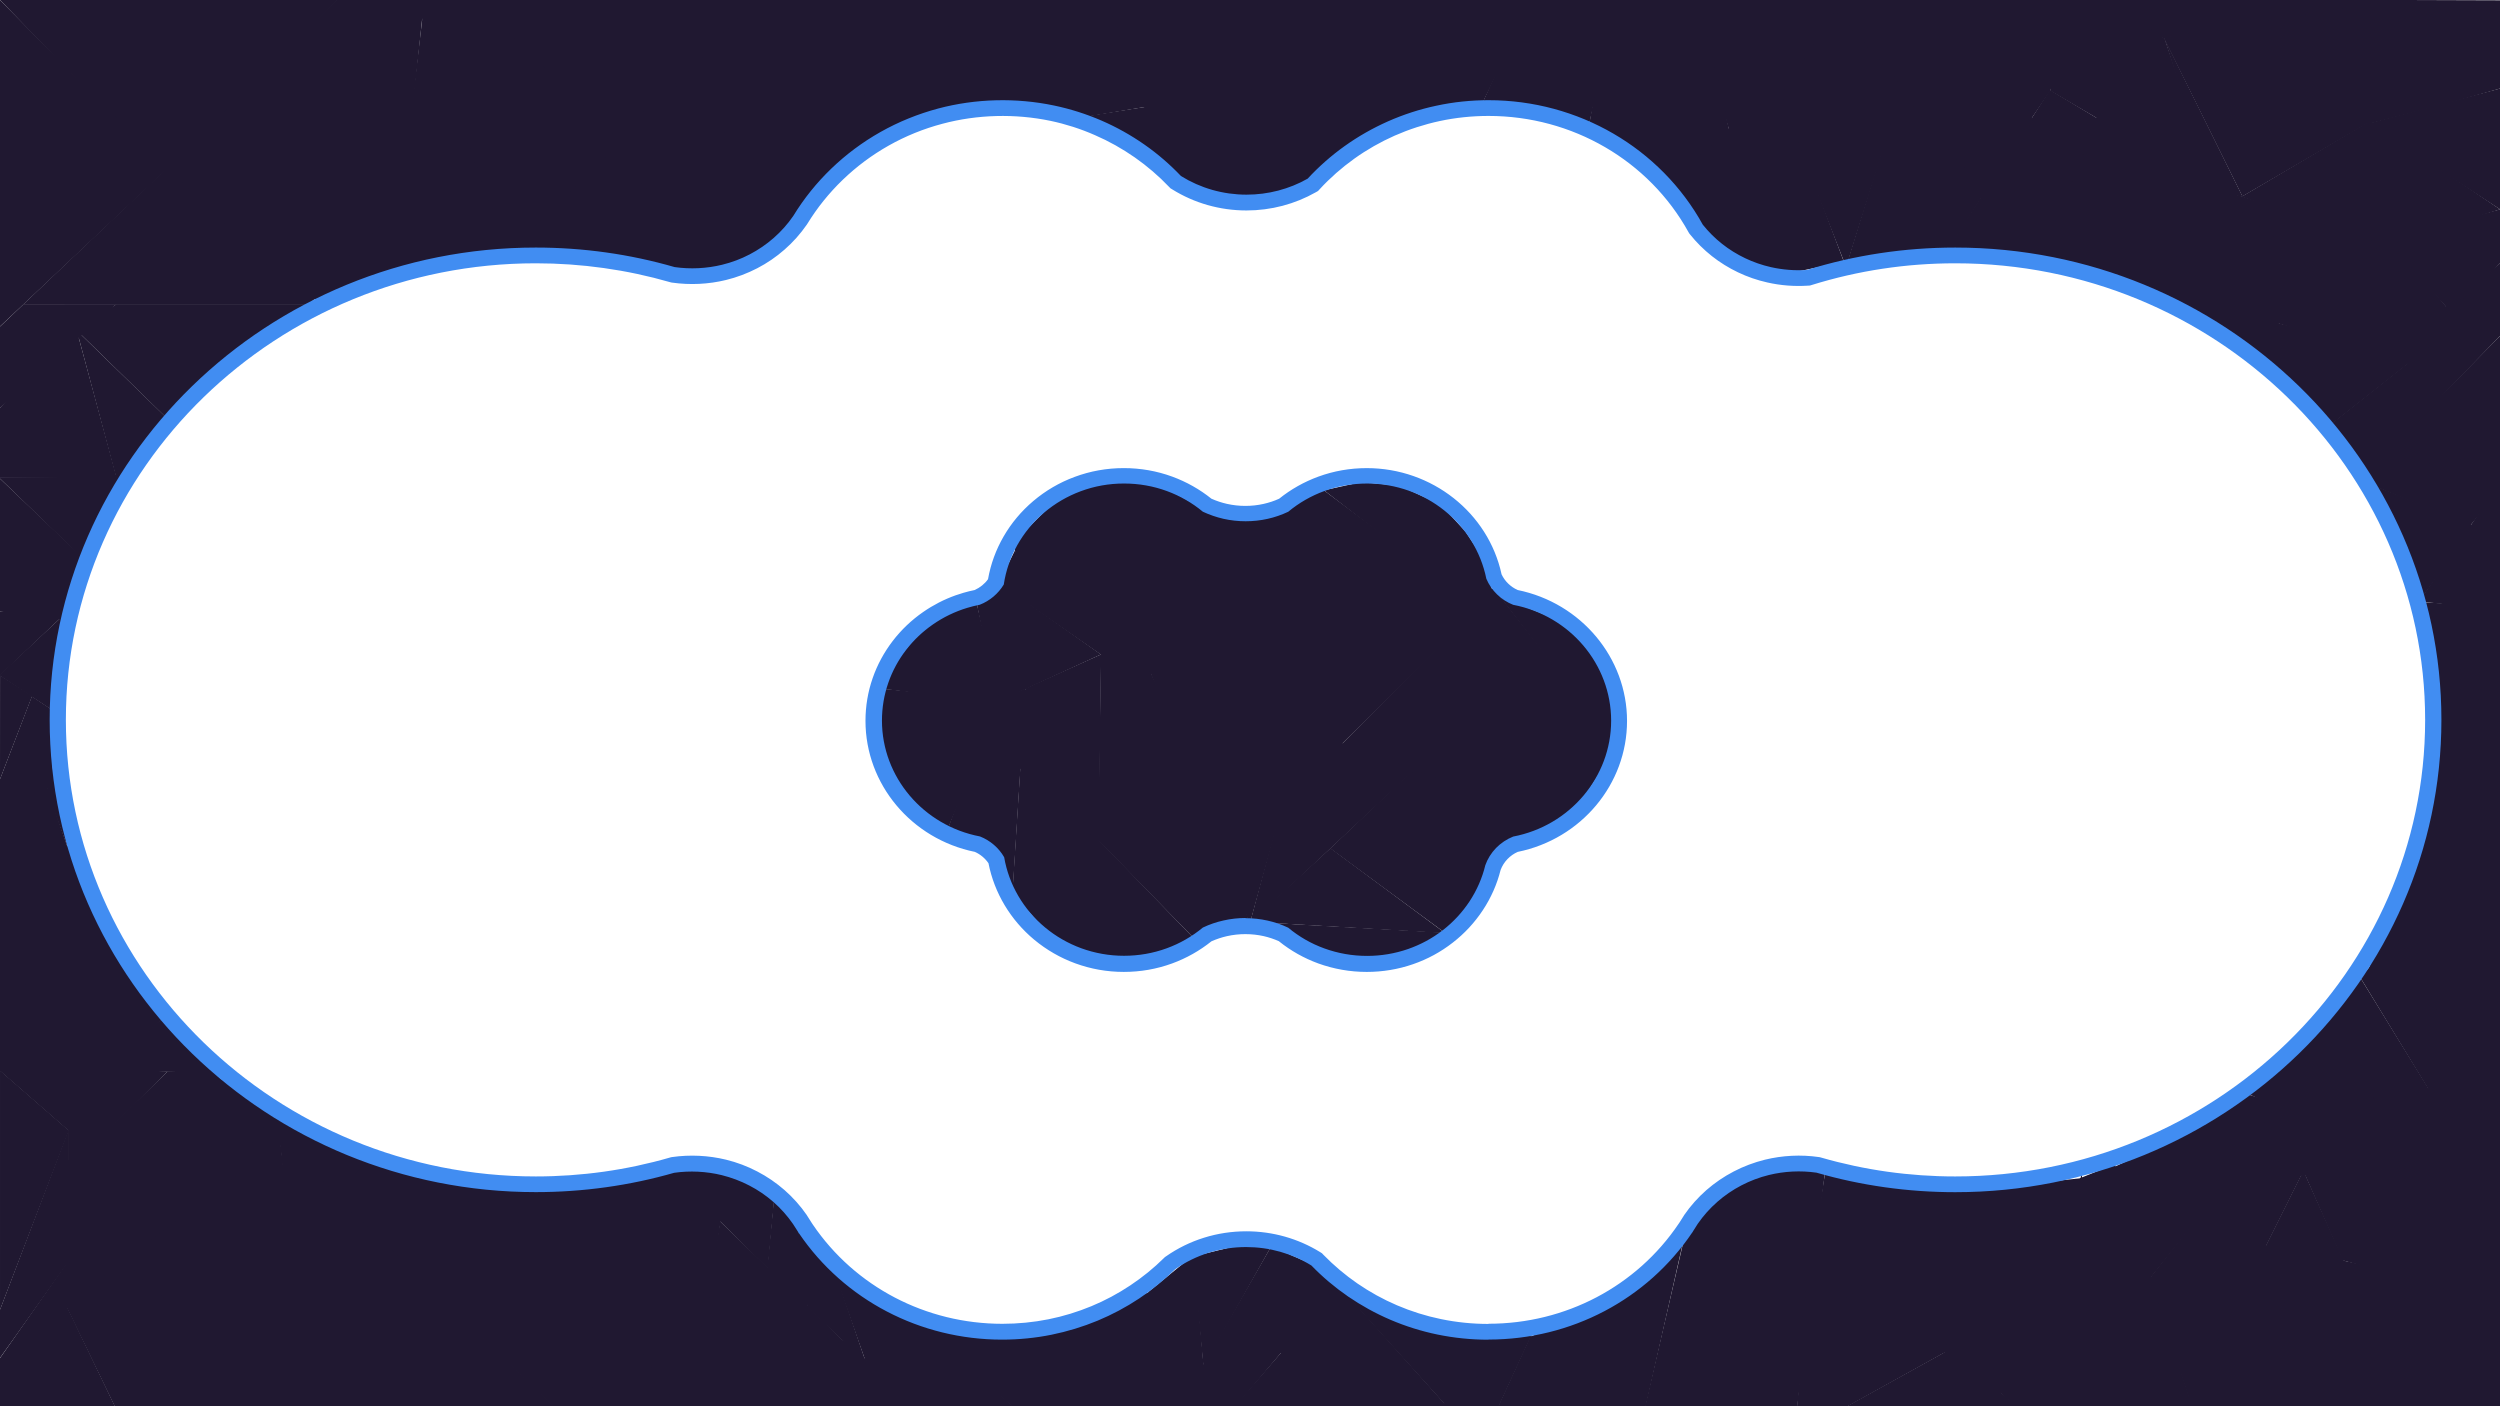 <?xml version="1.0" encoding="UTF-8" standalone="no"?>
<svg
   width="1920"
   height="1080"
   viewBox="0 0 1920 1080"
   version="1.1"
   id="svg166"
   sodipodi:docname="trinity_site_level_layout_level_design_z_index_4.svg"
   inkscape:version="1.1.1 (3bf5ae0d25, 2021-09-20)"
   xmlns:inkscape="http://www.inkscape.org/namespaces/inkscape"
   xmlns:sodipodi="http://sodipodi.sourceforge.net/DTD/sodipodi-0.dtd"
   xmlns="http://www.w3.org/2000/svg"
   xmlns:svg="http://www.w3.org/2000/svg">
  <sodipodi:namedview
     id="namedview168"
     pagecolor="#505050"
     bordercolor="#ffffff"
     borderopacity="1"
     inkscape:pageshadow="0"
     inkscape:pageopacity="0"
     inkscape:pagecheckerboard="1"
     showgrid="false"
     inkscape:zoom="1.4142136"
     inkscape:cx="1040.8612"
     inkscape:cy="497.80317"
     inkscape:window-width="1920"
     inkscape:window-height="1007"
     inkscape:window-x="1920"
     inkscape:window-y="44"
     inkscape:window-maximized="1"
     inkscape:current-layer="Map-z-index_0" />
  <defs
     id="defs5">
    <clipPath
       id="clip-trinity_site_level_layout-level_design_z-index_0-version_ct_f_hd_3822">
      <rect
         width="38.56"
         height="22.33"
         id="rect2"
         x="0"
         y="0" />
    </clipPath>
  </defs>
  <g
     id="trinity_site_level_layout-level_design_z-index_0-version_ct_f_hd_3822"
     clip-path="url(#clip-trinity_site_level_layout-level_design_z-index_0-version_ct_f_hd_3822)"
     transform="scale(49.793,48.365)">
    <g
       id="_0"
       data-name="0"
       transform="translate(0.801,4.586)">
      <g
         id="z-index-0"
         transform="translate(-0.801,-4.586)">
        <g
           id="Map-z-index_0">
          <path
             id="Path_3"
             data-name="Path 3"
             d="m 1349.975,1421.861 2.579,2.752 2.7,-2.828 z"
             fill="#e56770"
             transform="translate(-1349.976,-1421.863)"
             sodipodi:nodetypes="cccc"
             style="fill:#201831;fill-opacity:1" />
          <path
             id="Path_4"
             data-name="Path 4"
             d="m 1349.62,1420.714 0,5.188 2.573,-2.497 z"
             fill="#eb6c73"
             sodipodi:nodetypes="cccc"
             transform="translate(-1349.622,-1420.716)"
             style="fill:#201831;fill-opacity:1" />
          <path
             id="Path_5"
             data-name="Path 5"
             d="m 1431.417,1424.987 2.206,2.162 1.47,-1.592 0.335,-3.319 h -1.312 z"
             fill="#d96777"
             transform="translate(-1428.882,-1422.285)"
             style="fill:#201831;fill-opacity:1" />
          <path
             id="Path_6"
             data-name="Path 6"
             d="m 1368.65,1509.6 -4.382,0 2.221,-2.172 z"
             fill="#e06773"
             transform="translate(-1363.916,-1504.76)"
             sodipodi:nodetypes="cccc"
             style="fill:#201831;fill-opacity:1" />
          <path
             id="Path_7"
             data-name="Path 7"
             d="m 1350.522,1578.587 -0.36,0.352 0,1.296 1.792,-1.65 z"
             fill="#e76871"
             transform="translate(-1350.163,-1573.753)"
             sodipodi:nodetypes="ccccc"
             style="fill:#201831;fill-opacity:1" />
          <path
             id="Path_8"
             data-name="Path 8"
             d="m 1389.452,1578.585 2.942,0 -1.291,1.018 -0.828,0.836 -1.434,-1.439 z"
             fill="#df6773"
             transform="translate(-1387.658,-1573.753)"
             sodipodi:nodetypes="cccccc"
             style="fill:#201831;fill-opacity:1" />
          <path
             id="Path_9"
             data-name="Path 9"
             d="m 1508.5,1422.435 -0.353,3.092 -1.479,1.558 1.96,-0.564 1.244,-0.176 z"
             fill="#d16579"
             transform="translate(-1501.97,-1422.285)"
             style="fill:#201831;fill-opacity:1" />
          <path
             id="Path_10"
             data-name="Path 10"
             d="m 1569.421,1426.217 1.845,-1.742 -2.31,-2.442 h -1.031 z"
             fill="#cb657b"
             transform="translate(-1561.582,-1422.206)"
             style="fill:#201831;fill-opacity:1" />
          <path
             id="Path_11"
             data-name="Path 11"
             d="m 1611.439,1492.243 -1.784,1.784 1.35,0.074 1.823,0.3 z"
             fill="#c7647d"
             transform="translate(-1601.844,-1490.011)"
             style="fill:#201831;fill-opacity:1" />
          <path
             id="Path_12"
             data-name="Path 12"
             d="m 1350.783,1592.224 -1.185,1.239 -0.01,1.107 h 1.813 z"
             fill="#e36872"
             transform="translate(-1349.6,-1586.981)"
             sodipodi:nodetypes="ccccc"
             style="fill:#201831;fill-opacity:1" />
          <path
             id="Path_13"
             data-name="Path 13"
             d="m 1390.3,1593.77 -0.773,1.008 -0.627,-2.41 z"
             fill="#de6671"
             transform="translate(-1387.716,-1587.121)"
             style="fill:#201831;fill-opacity:1" />
          <path
             id="Path_14"
             data-name="Path 14"
             d="m 1351.239,1666.737 -1.897,0.03 1.258,1.252 z"
             fill="#dd6673"
             transform="translate(-1349.353,-1659.178)"
             sodipodi:nodetypes="cccc"
             style="fill:#201831;fill-opacity:1" />
          <path
             id="Path_15"
             data-name="Path 15"
             d="m 1599.477,1422.222 2.347,2.346 2.325,-2.44 z"
             fill="#c9647a"
             transform="translate(-1592.227,-1422.285)"
             style="fill:#201831;fill-opacity:1" />
          <path
             id="Path_16"
             data-name="Path 16"
             d="m 1670.835,1467.406 1.038,-0.527 0.284,-0.312 0.162,-0.312 -1.99,-1.92 -1.006,0.957 z"
             fill="#c0627e"
             transform="translate(-1659.891,-1463.04)"
             style="fill:#201831;fill-opacity:1"
             sodipodi:nodetypes="ccccccc" />
          <path
             id="Path_17"
             data-name="Path 17"
             d="m 1695.843,1423.264 1.307,-1.5 h 1.671 v 2.422 l -0.29,0.312 -0.714,0.58 z"
             fill="#bf637f"
             transform="translate(-1685.446,-1421.862)"
             style="fill:#201831;fill-opacity:1" />
          <path
             id="Path_18"
             data-name="Path 18"
             d="m 1794.543,1423.989 1.532,-0.5 -0.573,-1.935 h -1.047 z"
             fill="#b86383"
             transform="translate(-1781.189,-1421.725)"
             style="fill:#201831;fill-opacity:1" />
          <path
             id="Path_19"
             data-name="Path 19"
             d="m 1828.761,1423.444 h 1.36 l -1.843,-1.544 z"
             fill="#b05f82"
             transform="translate(-1813.913,-1421.766)"
             style="fill:#201831;fill-opacity:1" />
          <path
             id="Path_20"
             data-name="Path 20"
             d="m 1828.1,1421.638 2.3,1.968 0.223,0.05 1.243,-0.214 -0.7,-1.8 z"
             fill="#ad6187"
             transform="translate(-1814.095,-1421.763)"
             style="fill:#201831;fill-opacity:1" />
          <path
             id="Path_21"
             data-name="Path 21"
             d="m 1907.07,1473.866 1.049,-0.171 0.259,0.979 z"
             fill="#a8618b"
             transform="translate(-1890.344,-1472.016)"
             style="fill:#201831;fill-opacity:1" />
          <path
             id="Path_22"
             data-name="Path 22"
             d="m 1349.965,1670.866 1.28,1.257 -0.174,1.013 -1.097,-0.149 z"
             fill="#d7606d"
             transform="translate(-1349.976,-1663.277)"
             sodipodi:nodetypes="ccccc"
             style="fill:#201831;fill-opacity:1" />
          <path
             id="Path_23"
             data-name="Path 23"
             d="m 1349.973,1741.336 1.043,0 -1.04,1.014 z"
             fill="#dc6774"
             transform="translate(-1349.976,-1731.626)"
             sodipodi:nodetypes="cccc"
             style="fill:#201831;fill-opacity:1" />
          <path
             id="Path_24"
             data-name="Path 24"
             d="m 1349.923,1744.813 1.055,-1.012 -0.135,1.634 z"
             fill="#de6a79"
             transform="translate(-1349.938,-1734.091)"
             sodipodi:nodetypes="cccc"
             style="fill:#201831;fill-opacity:1" />
          <path
             id="Path_25"
             data-name="Path 25"
             d="m 1350.4,1786.146 0.023,1.255 -0.886,0.034 0.559,-1.497 z"
             fill="#d26171"
             transform="translate(-1349.605,-1774.881)"
             sodipodi:nodetypes="ccccc"
             style="fill:#201831;fill-opacity:1" />
          <path
             id="Path_26"
             data-name="Path 26"
             d="m 1350.35,1775.532 -0.497,1.325 7e-4,-1.651 z"
             fill="#d96675"
             transform="translate(-1349.853,-1764.482)"
             sodipodi:nodetypes="cccc"
             style="fill:#201831;fill-opacity:1" />
          <path
             id="Path_27"
             data-name="Path 27"
             d="m 1349.828,1834.686 h 0.837 l 0.322,0.962 h -1.16 z"
             fill="#d46577"
             transform="translate(-1349.938,-1822.174)"
             style="fill:#201831;fill-opacity:1" />
          <path
             id="Path_28"
             data-name="Path 28"
             d="m 1373.347,1821.21 -0.073,0.434 v 0.017 l 0.327,0.914 z"
             fill="#d36678"
             transform="translate(-1372.552,-1809.101)"
             sodipodi:nodetypes="ccccc"
             style="fill:#201831;fill-opacity:1" />
          <path
             id="Path_29"
             data-name="Path 29"
             d="M 1349.875,1866.933 H 1351 l -1.065,0.902 z"
             fill="#d36679"
             transform="translate(-1349.938,-1853.485)"
             sodipodi:nodetypes="cccc"
             style="fill:#201831;fill-opacity:1" />
          <path
             id="Path_30"
             data-name="Path 30"
             d="m 1349.8,1859.672 1.248,-1.042 v 2.975 l -1.186,-1.12 z"
             fill="#cf667b"
             transform="translate(-1349.976,-1845.219)"
             style="fill:#201831;fill-opacity:1" />
          <path
             id="Path_31"
             data-name="Path 31"
             d="m 1384.842,1867.324 v 1.955 l 1.059,1.113 0.38,-0.388 -0.725,-1.146 z"
             fill="#cb667c"
             transform="translate(-1383.779,-1853.827)"
             sodipodi:nodetypes="cccccc"
             style="fill:#201831;fill-opacity:1" />
          <path
             id="Path_32"
             data-name="Path 32"
             d="m 1382.385,1928.384 -0.025,1.634 h 0.838 l 0.281,-0.5 z"
             fill="#c9647c"
             transform="translate(-1381.322,-1912.962)"
             style="fill:#201831;fill-opacity:1" />
          <path
             id="Path_33"
             data-name="Path 33"
             d="m 1349.9,1924.148 1.141,1.053 0.023,1.741 -1.164,-1.044 z"
             fill="#c9647b"
             transform="translate(-1349.976,-1908.96)"
             style="fill:#201831;fill-opacity:1" />
          <path
             id="Path_34"
             data-name="Path 34"
             d="m 1384.842,1984.833 v 1.556 l 1.519,-1.559 z"
             fill="#c1637e"
             transform="translate(-1383.779,-1967.814)"
             style="fill:#201831;fill-opacity:1" />
          <path
             id="Path_35"
             data-name="Path 35"
             d="m 1404.956,1956.533 -0.349,0.527 1.581,-0.039 -0.849,-0.845 z"
             fill="#c2647f"
             transform="translate(-1402.82,-1940.022)"
             style="fill:#201831;fill-opacity:1" />
          <path
             id="Path_36"
             data-name="Path 36"
             d="m 1350.456,1980.911 -1.063,-0.953 -0,3.802 z"
             fill="#c7647c"
             transform="translate(-1349.393,-1962.96)"
             sodipodi:nodetypes="cccc"
             style="fill:#201831;fill-opacity:1" />
          <path
             id="Path_37"
             data-name="Path 37"
             d="m 1349.392,2014.976 1.065,-2.881 v 2.107 l -1.066,1.541 z"
             fill="#c5647e"
             transform="translate(-1349.393,-1994.177)"
             sodipodi:nodetypes="ccccc"
             style="fill:#201831;fill-opacity:1" />
          <path
             id="Path_38"
             data-name="Path 38"
             d="m 1384.876,1983.729 1.521,-1.521 0.68,-0.029 1.065,1.142 z"
             fill="#be6481"
             transform="translate(-1383.812,-1965.196)"
             style="fill:#201831;fill-opacity:1" />
          <path
             id="Path_39"
             data-name="Path 39"
             d="m 1456.773,1984.532 1.979,2.1 0.5,-0.65 -1.131,-0.607 z"
             fill="#b36285"
             transform="translate(-1453.565,-1967.523)"
             style="fill:#201831;fill-opacity:1" />
          <path
             id="Path_40"
             data-name="Path 40"
             d="m 1385.594,2021.967 -3.429,0.344 v 2.359 z"
             fill="#bb617f"
             transform="translate(-1381.141,-2003.889)"
             style="fill:#201831;fill-opacity:1" />
          <path
             id="Path_41"
             data-name="Path 41"
             d="m 1350.265,2079.419 -1.067,1.568 v 1.247 h 2 l -0.956,-2.044 z"
             fill="#c06481"
             transform="translate(-1349.199,-2059.42)"
             style="fill:#201831;fill-opacity:1" />
          <path
             id="Path_42"
             data-name="Path 42"
             d="m 1380.745,2029.226 1.021,-0.772 2.789,2.857 h -2.827 z"
             fill="#b35d7e"
             transform="translate(-1379.735,-2008.506)"
             style="fill:#201831;fill-opacity:1" />
          <path
             id="Path_43"
             data-name="Path 43"
             d="m 1339.6,2023.954 2.422,-1.874 0.492,4.652 z"
             fill="#b46285"
             transform="translate(-1337.694,-2003.927)"
             sodipodi:nodetypes="cccc"
             style="fill:#201831;fill-opacity:1" />
          <path
             id="Path_44"
             data-name="Path 44"
             d="m 1492.5,2022.125 -0.419,-4.736 4.719,4.719 z"
             fill="#a7618b"
             transform="translate(-1487.764,-1999.287)"
             style="fill:#201831;fill-opacity:1" />
          <path
             id="Path_45"
             data-name="Path 45"
             d="m 1521.762,2026.8 0.542,-0.559 3.9,1.654 -0.562,2.766 z"
             fill="#a6608a"
             transform="translate(-1516.615,-2007.832)"
             style="fill:#201831;fill-opacity:1" />
          <path
             id="Path_46"
             data-name="Path 46"
             d="m 1480.1,2025.149 2.166,0.4 1.184,-0.039 1.1,-0.232 -0.739,1.475 z"
             fill="#a15e8a"
             transform="translate(-1474.243,-2006.652)"
             style="fill:#201831;fill-opacity:1" />
          <path
             id="Path_47"
             data-name="Path 47"
             d="m 1649.783,2088.92 v -0.1 l -0.461,2.479 h 1.725 z"
             fill="#985e8e"
             transform="translate(-1640.322,-2068.478)"
             style="fill:#201831;fill-opacity:1" />
          <path
             id="Path_48"
             data-name="Path 48"
             d="m 1658.955,2052.579 -0.5,0.88 -0.08,0.588 1.3,2.171 0.254,-2.092 0.171,-1.312 z"
             fill="#985d8d"
             transform="translate(-1648.983,-2033.446)"
             style="fill:#201831;fill-opacity:1" />
          <path
             id="Path_49"
             data-name="Path 49"
             d="m 1683.98,2037.839 0.771,0.771 -0.144,1.283 -0.926,-1.522 z"
             fill="#975d8e"
             transform="translate(-1673.653,-2019.216)"
             style="fill:#201831;fill-opacity:1" />
          <path
             id="Path_50"
             data-name="Path 50"
             d="m 1694.611,2034.546 0.716,-0.15 0.03,0.875 z"
             fill="#995d8d"
             transform="translate(-1684.255,-2015.896)"
             style="fill:#201831;fill-opacity:1" />
          <path
             id="Path_51"
             data-name="Path 51"
             d="m 1706.225,2106.724 2.174,0.648 -0.159,1.454 h -2.269 z"
             fill="#8b598f"
             transform="translate(-1695.273,-2086.046)"
             style="fill:#201831;fill-opacity:1" />
          <path
             id="Path_52"
             data-name="Path 52"
             d="m 1714.694,2063.729 1.988,1.982 -2.189,-0.675 z"
             fill="#915c8f"
             transform="translate(-1703.587,-2044.334)"
             style="fill:#201831;fill-opacity:1" />
          <path
             id="Path_53"
             data-name="Path 53"
             d="m 1606.789,2030.5 -0.419,-0.074 -0.417,0.074 -0.287,0.566 1.148,0.194 0.749,0.762 0.1,-1.115 -0.421,-0.269 z"
             fill="#975d8e"
             transform="translate(-1595.72,-2011.877)"
             style="fill:#201831;fill-opacity:1" />
          <path
             id="Path_54"
             data-name="Path 54"
             d="m 1742.618,2050.236 0.108,-1.144 0.992,1.256 -0.502,0.495 z"
             fill="#915c91"
             transform="translate(-1730.785,-2030.091)"
             style="fill:#201831;fill-opacity:1"
             sodipodi:nodetypes="ccccc" />
          <path
             id="Path_55"
             data-name="Path 55"
             d="m 1762.937,2090.334 -0.446,0.554 0.922,0.891 z"
             fill="#8d5c93"
             transform="translate(-1750.057,-2070.145)"
             style="fill:#201831;fill-opacity:1" />
          <path
             id="Path_56"
             data-name="Path 56"
             d="m 1771.523,2075.343 1.187,0.838 -0.68,0.644 z"
             fill="#8a5c94"
             transform="translate(-1758.676,-2055.198)"
             style="fill:#201831;fill-opacity:1" />
          <path
             id="Path_57"
             data-name="Path 57"
             d="m 1781.924,2131.245 -0.09,1.511 1.61,0.016 -1.147,-1.153 z"
             fill="#865a93"
             transform="translate(-1768.861,-2109.948)"
             style="fill:#201831;fill-opacity:1" />
          <path
             id="Path_58"
             data-name="Path 58"
             d="m 1794.8,2108.428 0.706,-0.752 2.136,1.932 h -1.6 z"
             fill="#845d98"
             transform="translate(-1781.473,-2086.787)"
             style="fill:#201831;fill-opacity:1" />
          <path
             id="Path_59"
             data-name="Path 59"
             d="m 1806.07,2106.513 1.3,0.221 1.129,-0.061 0.154,1.738 h -0.419 z"
             fill="#7d5a98"
             transform="translate(-1792.033,-2085.563)"
             style="fill:#201831;fill-opacity:1" />
          <path
             id="Path_60"
             data-name="Path 60"
             d="m 1896.312,2101.741 1.312,-0.623 -0.637,2.311 -0.482,0.029 z"
             fill="#7a5a9a"
             transform="translate(-1879.893,-2080.608)"
             style="fill:#201831;fill-opacity:1" />
          <path
             id="Path_61"
             data-name="Path 61"
             d="m 1919.946,2082.006 0.7,-0.588 0.24,2.912 h -1.615 z"
             fill="#77599c"
             transform="translate(-1902.228,-2061.496)"
             style="fill:#201831;fill-opacity:1" />
          <path
             id="Path_62"
             data-name="Path 62"
             d="m 1961.373,2073.507 0.678,-0.169 h 0.537 l -1.05,1.921 z"
             fill="#76599c"
             transform="translate(-1942.976,-2053.555)"
             style="fill:#201831;fill-opacity:1" />
          <path
             id="Path_63"
             data-name="Path 63"
             d="m 1964.178,2073.618 1.069,-1.916 0.75,0.337 0.275,0.292 -1.99,2.422 z"
             fill="#72589d"
             transform="translate(-1945.641,-2051.91)"
             style="fill:#201831;fill-opacity:1" />
          <path
             id="Path_64"
             data-name="Path 64"
             d="m 1971.458,2133.041 2.648,0.865 -0.328,0.49 h -3.464 z"
             fill="#6757a1"
             transform="translate(-1951.685,-2111.578)"
             style="fill:#201831;fill-opacity:1" />
          <path
             id="Path_65"
             data-name="Path 65"
             d="m 2006.537,2093.3 1.671,1.92 -2.561,-0.833 z"
             fill="#6b57a0"
             transform="translate(-1985.907,-2072.91)"
             style="fill:#201831;fill-opacity:1" />
          <path
             id="Path_66"
             data-name="Path 66"
             d="m 2039.471,2100.385 1.292,-1.089 h -0.969 l -0.806,-0.176 -1.047,-0.482 z"
             fill="#6257a4"
             transform="translate(-2017.173,-2078.07)"
             style="fill:#201831;fill-opacity:1" />
          <path
             id="Path_67"
             data-name="Path 67"
             d="m 2113.234,2108.906 1.3,-0.5 0.515,2.1 h -2.528 z"
             fill="#5a54a5"
             transform="translate(-2089.632,-2087.683)"
             style="fill:#201831;fill-opacity:1" />
          <path
             id="Path_68"
             data-name="Path 68"
             d="m 2086.125,2125.56 h 0.8 l 0.809,-1.809 -1.422,1.29 z"
             fill="#6057a5"
             transform="translate(-2064.029,-2102.735)"
             style="fill:#201831;fill-opacity:1" />
          <path
             id="Path_69"
             data-name="Path 69"
             d="m 2174.913,2076.846 1.086,-0.962 -0.669,3.033 z"
             fill="#5955a7"
             transform="translate(-2150.047,-2056.127)"
             style="fill:#201831;fill-opacity:1" />
          <path
             id="Path_70"
             data-name="Path 70"
             d="m 2192.557,2045.543 0.312,-0.507 0.453,-0.425 c 0,0 0.458,3.1 0.094,4.092 -0.364,0.992 -1.548,-0.112 -1.548,-0.112 z"
             fill="#5354a8"
             transform="translate(-2166.601,-2025.785)"
             style="fill:#201831;fill-opacity:1" />
          <path
             id="Path_71"
             data-name="Path 71"
             d="m 2240.6,2037.063 0.71,-0.219 h 0.714 l -0.494,4.309 -0.831,-0.095 z"
             fill="#5354a9"
             transform="translate(-2213.874,-2018.251)"
             style="fill:#201831;fill-opacity:1" />
          <path
             id="Path_72"
             data-name="Path 72"
             d="m 2274.915,2037.373 2.538,-2.565 -2.1,-0.29 v 0.052 z"
             fill="#4d55ad"
             transform="translate(-2247.212,-2015.888)"
             style="fill:#201831;fill-opacity:1" />
          <path
             id="Path_73"
             data-name="Path 73"
             d="m 2272.062,2096.7 2.373,-1.354 -1.232,-1.143 -1,0.93 z"
             fill="#4954ae"
             transform="translate(-2244.387,-2073.9)"
             style="fill:#201831;fill-opacity:1" />
          <path
             id="Path_74"
             data-name="Path 74"
             d="m 2273.709,2129.221 0.319,1.352 0.01,0.024 h -2.747 z"
             fill="#4252af"
             transform="translate(-2243.634,-2107.795)"
             style="fill:#201831;fill-opacity:1" />
          <path
             id="Path_75"
             data-name="Path 75"
             d="m 2310.2,2047.886 1.52,-1.435 0.654,3.394 z"
             fill="#4554b1"
             transform="translate(-2281.478,-2027.558)"
             style="fill:#201831;fill-opacity:1" />
          <path
             id="Path_76"
             data-name="Path 76"
             d="m 2352.325,2133.7 h 1.225 l -1.7,-1.521 z"
             fill="#3e52b1"
             transform="translate(-2321.917,-2110.897)"
             style="fill:#201831;fill-opacity:1" />
          <path
             id="Path_77"
             data-name="Path 77"
             d="m 2357.34,2040.4 1.957,-0.213 -0.7,4.031 -0.667,-0.646 z"
             fill="#4052b0"
             transform="translate(-2327.109,-2021.488)"
             style="fill:#201831;fill-opacity:1" />
          <path
             id="Path_78"
             data-name="Path 78"
             d="m 2395.353,2035.657 0.18,0.473 h 0.906 l -0.378,-4.427 z"
             fill="#3b51b1"
             transform="translate(-2363.954,-2013.083)"
             style="fill:#201831;fill-opacity:1" />
          <path
             id="Path_79"
             data-name="Path 79"
             d="m 2421.623,2115.045 2.383,1.716 h -2.284 z"
             fill="#334fb3"
             transform="translate(-2389.38,-2093.954)"
             style="fill:#201831;fill-opacity:1" />
          <path
             id="Path_80"
             data-name="Path 80"
             d="m 2415.893,2030.254 0.174,2.49 1.526,1.028 -1.159,-3.74 z"
             fill="#3751b5"
             transform="translate(-2383.814,-2011.545)"
             style="fill:#201831;fill-opacity:1" />
          <path
             id="Path_81"
             data-name="Path 81"
             d="m 2435.542,1997.406 0.545,1.792 2.137,-2.759 -0.592,-0.187 -0.871,0.563 z"
             fill="#3b52b3"
             transform="translate(-2402.946,-1978.869)"
             style="fill:#201831;fill-opacity:1" />
          <path
             id="Path_82"
             data-name="Path 82"
             d="m 2452.543,2023.829 0.612,1.932 1.767,-3.646 -0.736,-0.441 z"
             fill="#3550b3"
             transform="translate(-2419.387,-2003.533)"
             style="fill:#201831;fill-opacity:1" />
          <path
             id="Path_83"
             data-name="Path 83"
             d="m 2471.255,2073.969 1.2,-2.452 1.06,3.062 h -1.372 z"
             fill="#3050b7"
             transform="translate(-2437.515,-2051.758)"
             style="fill:#201831;fill-opacity:1" />
          <path
             id="Path_84"
             data-name="Path 84"
             d="m 2513.68,2037.867 0.6,-1.238 1.844,4.241 -1.4,-0.016 z"
             fill="#2c4fb8"
             transform="translate(-2478.753,-2018.042)"
             style="fill:#201831;fill-opacity:1" />
          <path
             id="Path_85"
             data-name="Path 85"
             d="m 2553.964,2084.484 2.352,0.535 h 0.191 v 2.269 h -1.325 z"
             fill="#214dbb"
             transform="translate(-2517.835,-2064.47)"
             style="fill:#201831;fill-opacity:1" />
          <path
             id="Path_86"
             data-name="Path 86"
             d="m 2534.057,2037.564 3.153,0.119 v 2 l -2.556,-0.72 z"
             fill="#2a50ba"
             transform="translate(-2498.522,-2018.949)"
             style="fill:#201831;fill-opacity:1" />
          <path
             id="Path_87"
             data-name="Path 87"
             d="m 2509.1,1990 0.5,-0.734 3.357,-0.241 -1.638,1.569 c 0,0 -1.421,-0.109 -1.437,-0.109 -0.016,0 -0.782,-0.485 -0.782,-0.485 z"
             fill="#3252ba"
             transform="translate(-2474.401,-1971.825)"
             style="fill:#201831;fill-opacity:1" />
          <path
             id="Path_88"
             data-name="Path 88"
             d="m 2577.612,1993.22 1.76,0.242 v -1.922 z"
             fill="#2a50bb"
             transform="translate(-2540.777,-1974.541)"
             style="fill:#201831;fill-opacity:1" />
          <path
             id="Path_89"
             data-name="Path 89"
             d="m 2501.453,1936.24 0.547,0.257 2.257,-0.308 -1.082,-1.812 -0.468,0.612 z"
             fill="#3453b9"
             transform="translate(-2466.781,-1918.872)"
             style="fill:#201831;fill-opacity:1" />
          <path
             id="Path_90"
             data-name="Path 90"
             d="m 2562.844,1934.377 1.076,1.818 h 1.139 v -1.009 z"
             fill="#2f50b8"
             transform="translate(-2526.45,-1918.873)"
             style="fill:#201831;fill-opacity:1" />
          <path
             id="Path_91"
             data-name="Path 91"
             d="m 2580.086,1887.273 -1.745,-0.86 0.753,-1.586 0.992,1.024 z"
             fill="#3250b5"
             transform="translate(-2541.414,-1870.695)"
             style="fill:#201831;fill-opacity:1" />
          <path
             id="Path_92"
             data-name="Path 92"
             d="m 2563.586,1888.331 0.758,-1.637 -1.314,1.388 z"
             fill="#3651b5"
             transform="translate(-2526.632,-1872.565)"
             sodipodi:nodetypes="cccc"
             style="fill:#201831;fill-opacity:1" />
          <path
             id="Path_93"
             data-name="Path 93"
             d="m 2561.662,1843.423 1.177,-1.215 -0.164,-1.5 z"
             fill="#3751b4"
             transform="translate(-2525.14,-1828.012)"
             style="fill:#201831;fill-opacity:1" />
          <path
             id="Path_94"
             data-name="Path 94"
             d="m 2597.826,1835.976 0.146,1.516 1.109,1.423 v -2.515 z"
             fill="#3551b6"
             transform="translate(-2560.315,-1823.306)"
             style="fill:#201831;fill-opacity:1" />
          <path
             id="Path_95"
             data-name="Path 95"
             d="m 2601.057,1798.45 -0.969,-0.416 0.086,-1.325 z"
             fill="#3a53b5"
             transform="translate(-2562.583,-1785.334)"
             style="fill:#201831;fill-opacity:1" />
          <path
             id="Path_96"
             data-name="Path 96"
             d="m 2602.532,1764.762 1.048,-1.263 v 3.469 z"
             fill="#3c53b4"
             transform="translate(-2564.955,-1753.39)"
             style="fill:#201831;fill-opacity:1" />
          <path
             id="Path_97"
             data-name="Path 97"
             d="m 2593.919,1737.991 0.946,-1.033 4e-4,-0.701 -1.249,-0.087 z"
             fill="#3e51b0"
             transform="translate(-2556.305,-1726.612)"
             sodipodi:nodetypes="ccccc"
             style="fill:#201831;fill-opacity:1" />
          <path
             id="Path_98"
             data-name="Path 98"
             d="m 2593.617,1670.893 1.248,0.146 0,-2.041 z"
             fill="#4152b0"
             transform="translate(-2556.305,-1661.344)"
             sodipodi:nodetypes="cccc"
             style="fill:#201831;fill-opacity:1" />
          <path
             id="Path_99"
             data-name="Path 99"
             d="m 2571.019,1674.703 -1.559,-0.65 0.725,1.853 z"
             fill="#4552ae"
             transform="translate(-2532.869,-1666.356)"
             sodipodi:nodetypes="cccc"
             style="fill:#201831;fill-opacity:1" />
          <path
             id="Path_100"
             data-name="Path 100"
             d="m 2569.459,1648.536 1.506,0.648 0.466,-0.594 2e-4,-0.906 z"
             fill="#4552ae"
             transform="translate(-2532.869,-1640.831)"
             sodipodi:nodetypes="ccccc"
             style="fill:#201831;fill-opacity:1" />
          <path
             id="Path_101"
             data-name="Path 101"
             d="m 2567.569,1592.796 -0,-1.557 -2.084,2.179 0.123,0.207 z"
             fill="#4754b0"
             transform="translate(-2529.008,-1585.906)"
             sodipodi:nodetypes="ccccc"
             style="fill:#201831;fill-opacity:1" />
          <path
             id="Path_102"
             data-name="Path 102"
             d="m 2597.411,1557.828 1.049,-1.116 v -1.152 l -1.141,0.935 z"
             fill="#4a54ae"
             transform="translate(-2559.899,-1551.379)"
             sodipodi:nodetypes="ccccc"
             style="fill:#201831;fill-opacity:1" />
          <path
             id="Path_103"
             data-name="Path 103"
             d="m 2549.472,1599.877 -1.549,1.263 0.526,0.8 1.092,-1.125 z"
             fill="#4c54ac"
             transform="translate(-2511.975,-1594.404)"
             style="fill:#201831;fill-opacity:1" />
          <path
             id="Path_104"
             data-name="Path 104"
             d="m 2460.041,1573.919 1.3,-1.058 -4,-1.058 1.191,0.8 z"
             fill="#5054ab"
             transform="translate(-2424.092,-1567.172)"
             style="fill:#201831;fill-opacity:1" />
          <path
             id="Path_105"
             data-name="Path 105"
             d="m 2519.661,1546.657 1.707,-1.407 0.969,1.217 -0.279,0.312 V 1547 l -0.246,0.347 z"
             fill="#5254a9"
             transform="translate(-2484.555,-1541.532)"
             style="fill:#201831;fill-opacity:1"
             sodipodi:nodetypes="ccccccc" />
          <path
             id="Path_106"
             data-name="Path 106"
             d="m 2576.675,1529.591 0.976,1.119 0.779,-0.754 -6e-4,-0.857 z"
             fill="#4f53a9"
             transform="translate(-2539.869,-1525.775)"
             sodipodi:nodetypes="ccccc"
             style="fill:#201831;fill-opacity:1" />
          <path
             id="Path_107"
             data-name="Path 107"
             d="m 2457.264,1518.114 0.975,-1.72 1.862,1.54 -0.884,0.664 z"
             fill="#5954a5"
             transform="translate(-2424.092,-1513.443)"
             style="fill:#201831;fill-opacity:1" />
          <path
             id="Path_108"
             data-name="Path 108"
             d="m 2487.135,1517.33 1.784,1.511 0.914,-0.664 z"
             fill="#5754a6"
             transform="translate(-2452.999,-1514.35)"
             style="fill:#201831;fill-opacity:1" />
          <path
             id="Path_109"
             data-name="Path 109"
             d="m 2505.706,1480.656 -1.77,0.579 -2.22,-0.778 1.975,-1.2 z"
             fill="#5453a7"
             transform="translate(-2467.145,-1477.332)"
             sodipodi:nodetypes="ccccc"
             style="fill:#201831;fill-opacity:1" />
          <path
             id="Path_110"
             data-name="Path 110"
             d="m 2567.328,1457.542 2.033,1.364 7e-4,-1.919 z"
             fill="#5254a9"
             transform="translate(-2530.801,-1455.582)"
             sodipodi:nodetypes="cccc"
             style="fill:#201831;fill-opacity:1" />
          <path
             id="Path_111"
             data-name="Path 111"
             d="m 2541.678,1419.147 -1.737,-1.737 2.854,0.01 -0,1.4 z"
             fill="#5554a8"
             transform="translate(-2504.232,-1417.415)"
             sodipodi:nodetypes="ccccc"
             style="fill:#201831;fill-opacity:1" />
          <path
             id="Path_112"
             data-name="Path 112"
             d="m 2463.869,1421.963 -2.531,0.494 3.156,1.377 0.942,-0.251 z"
             fill="#5b55a5"
             transform="translate(-2427.972,-1421.863)"
             style="fill:#201831;fill-opacity:1"
             sodipodi:nodetypes="ccccc" />
          <path
             id="Path_113"
             data-name="Path 113"
             d="m 2412.472,1421.785 1.35,0.683 4.087,-0.683 z"
             fill="#5b55a5"
             transform="translate(-2380.457,-1421.863)"
             style="fill:#201831;fill-opacity:1" />
          <path
             id="Path_114"
             data-name="Path 114"
             d="m 2458.33,1433.19 1.969,-1.184 -3.22,-1.412 z"
             fill="#6158a6"
             transform="translate(-2423.744,-1430.071)"
             style="fill:#201831;fill-opacity:1" />
          <path
             id="Path_115"
             data-name="Path 115"
             d="m 2461.9,1437.7 0.733,2.408 0.476,0.112 z"
             fill="#6256a3"
             transform="translate(-2428.516,-1437.091)"
             style="fill:#201831;fill-opacity:1" />
          <path
             id="Path_116"
             data-name="Path 116"
             d="m 2401.945,1421.219 c 0.439,-0.208 1.669,0.784 1.669,0.784 l 0.768,2.359 -2.524,-1.525 c 0,0 -0.352,-1.41 0.087,-1.618 z"
             fill="#695aa4"
             transform="translate(-2370.227,-1421.391)"
             style="fill:#201831;fill-opacity:1" />
          <path
             id="Path_117"
             data-name="Path 117"
             d="m 2399.491,1478.361 -1.016,2.234 1.923,0.567 0.9,-1.656 z"
             fill="#6158a6"
             transform="translate(-2367.132,-1476.548)"
             style="fill:#201831;fill-opacity:1" />
          <path
             id="Path_118"
             data-name="Path 118"
             d="m 2351.769,1465.26 -1.6,2.561 1.466,0.094 0.871,-2.2 z"
             fill="#6c58a0"
             transform="translate(-2320.152,-1463.833)"
             style="fill:#201831;fill-opacity:1" />
          <path
             id="Path_119"
             data-name="Path 119"
             d="m 2358.417,1421.8 1.734,-0.109 -0.278,1.607 -0.322,0.489 z"
             fill="#70589d"
             transform="translate(-2328.245,-1421.863)"
             style="fill:#201831;fill-opacity:1" />
          <path
             id="Path_120"
             data-name="Path 120"
             d="m 2293.524,1423.184 -0.778,1.239 -2.358,-3.046 v -0.274 h 2.069 z"
             fill="#73589b"
             transform="translate(-2262.159,-1421.258)"
             style="fill:#201831;fill-opacity:1"
             sodipodi:nodetypes="cccccc" />
          <path
             id="Path_121"
             data-name="Path 121"
             d="m 2299.908,1462.439 1.294,1.637 -0.613,0.992 -1.511,0.139 z"
             fill="#73589c"
             transform="translate(-2270.594,-1461.012)"
             style="fill:#201831;fill-opacity:1" />
          <path
             id="Path_122"
             data-name="Path 122"
             d="m 2264.368,1414.937 1.125,1.313 -0.875,2.861 -1.057,-2.766 z"
             fill="#7a5a9b"
             transform="translate(-2236.143,-1414.87)"
             style="fill:#201831;fill-opacity:1" />
          <path
             id="Path_123"
             data-name="Path 123"
             d="m 2206.288,1461.492 -1.8,1.434 0.825,1.076 0.892,0.463 1.076,-0.234 -1,-2.739 z"
             fill="#7b5c9c"
             transform="translate(-2178.841,-1460.075)"
             style="fill:#201831;fill-opacity:1" />
          <path
             id="Path_124"
             data-name="Path 124"
             d="m 2220.745,1423.2 0.782,-0.519 1.047,-1.672 -2.437,0.063 z"
             fill="#825b98"
             transform="translate(-2194.074,-1421.13)"
             style="fill:#201831;fill-opacity:1" />
          <path
             id="Path_125"
             data-name="Path 125"
             d="m 2168.2,1418.431 h -1.3 l -0.366,2.172 1.173,0.916 0.988,-0.833 z"
             fill="#865b95"
             transform="translate(-2142.024,-1418.618)"
             style="fill:#201831;fill-opacity:1" />
          <path
             id="Path_126"
             data-name="Path 126"
             d="m 2113.223,1421.77 h -1.328 l -0.778,1.768 1.663,0.3 z"
             fill="#8f5d93"
             transform="translate(-2088.27,-1421.863)"
             style="fill:#201831;fill-opacity:1" />
          <path
             id="Path_127"
             data-name="Path 127"
             d="m 2053.785,1421.693 -1.86,-1.761 2.734,-0.094 z"
             fill="#955d90"
             transform="translate(-2030.956,-1419.979)"
             style="fill:#201831;fill-opacity:1" />
          <path
             id="Path_128"
             data-name="Path 128"
             d="m 2013.75,1433.636 -1.985,2.41 0.482,-0.177 0.45,-0.425 0.716,-0.42 1.3,-0.349 -0.574,-0.622 z"
             fill="#985d8d"
             transform="translate(-1991.894,-1433.005)"
             style="fill:#201831;fill-opacity:1" />
          <path
             id="Path_129"
             data-name="Path 129"
             d="M 1993.088,1423.258 1991.5,1421 h 2.016 l 0.751,0.856 z"
             fill="#9d5e8c"
             transform="translate(-1972.422,-1421.145)"
             style="fill:#201831;fill-opacity:1" />
          <path
             id="Path_130"
             data-name="Path 130"
             d="m 1959.676,1394.762 -1.2,2.6 0.9,0.339 0.733,-0.231 0.807,-0.862 z"
             fill="#a05e8a"
             transform="translate(-1940.202,-1394.451)"
             style="fill:#201831;fill-opacity:1" />
          <path
             id="Path_131"
             data-name="Path 131"
             d="m 1919.838,1417.888 1,2.944 0.274,0.21 0.594,-2.97 z"
             fill="#aa618a"
             transform="translate(-1902.823,-1418.076)"
             sodipodi:nodetypes="ccccc"
             style="fill:#201831;fill-opacity:1" />
          <path
             id="Path_132"
             data-name="Path 132"
             d="m 1959.734,1420.926 -0.406,0.063 -0.567,3.059 1.458,-2.084 z"
             fill="#a35f8a"
             transform="translate(-1940.484,-1421.145)"
             style="fill:#201831;fill-opacity:1" />
          <path
             id="Path_133"
             data-name="Path 133"
             d="m 1870.417,1664.607 0.588,-0.608 0.6,-0.334 0.6,-0.064 0.476,0.113 0.871,1.823 -2.943,0.069 z"
             fill="#4a56a3"
             sodipodi:nodetypes="cccccccc"
             transform="translate(-1854.786,-1655.989)"
             style="fill:#201831;fill-opacity:1" />
          <path
             id="Path_134"
             data-name="Path 134"
             d="m 1852.389,1708.47 -0.313,0.654 -0.283,0.187 0.302,1.585 1.617,-0.764 -1.115,-0.809 z"
             fill="#495aaa"
             sodipodi:nodetypes="ccccccc"
             transform="translate(-1836.73,-1699.74)"
             style="fill:#201831;fill-opacity:1" />
          <path
             id="Path_135"
             data-name="Path 135"
             d="m 1805.113,1736.563 -0.454,0.156 -0.383,0.262 -0.478,0.6 -0.12,0.351 1.792,0.227 z"
             fill="#3456af"
             transform="translate(-1790.05,-1726.992)"
             style="fill:#201831;fill-opacity:1"
             sodipodi:nodetypes="ccccccc" />
          <path
             id="Path_136"
             data-name="Path 136"
             d="m 1798.88,1782.006 -0.124,0.659 0.165,0.609 0.33,0.518 0.641,0.447 0.822,-2.043 z"
             fill="#405cb1"
             transform="translate(-1785.276,-1771.07)"
             sodipodi:nodetypes="ccccccc"
             style="fill:#201831;fill-opacity:1" />
          <path
             id="Path_137"
             data-name="Path 137"
             d="m 1836.689,1783.983 0.378,0.224 0.393,0.271 0.225,0.552 0.2,-3.269 -0.466,0.208 z"
             fill="#515aa6"
             transform="translate(-1822.068,-1770.831)"
             sodipodi:nodetypes="ccccccc"
             style="fill:#201831;fill-opacity:1" />
          <path
             id="Path_138"
             data-name="Path 138"
             d="m 1869.966,1819.427 2.693,2.865 -0.669,0.338 -0.591,0.018 -0.848,-0.274 -0.716,-0.815 z"
             fill="#705c99"
             transform="translate(-1854.221,-1807.368)"
             sodipodi:nodetypes="ccccccc"
             style="fill:#201831;fill-opacity:1" />
          <path
             id="Path_139"
             data-name="Path 139"
             d="m 1875.554,1765.114 0.035,-3 -1.167,0.54 -0.302,1.063 z"
             fill="#5c5ca2"
             transform="translate(-1858.605,-1751.724)"
             sodipodi:nodetypes="ccccc"
             style="fill:#201831;fill-opacity:1" />
          <path
             id="Path_140"
             data-name="Path 140"
             d="m 1876.259,1733.066 2.683,-0.249 0.127,1.711 -1.708,-0.676 z"
             fill="#6d5e9e"
             sodipodi:nodetypes="ccccc"
             transform="translate(-1860.379,-1723.456)"
             style="fill:#201831;fill-opacity:1" />
          <path
             id="Path_141"
             data-name="Path 141"
             d="m 1914.243,1734.433 -0.047,2.948 1.503,1.584 0.832,-0.281 c -0.433,-1.351 -0.942,-2.676 -1.524,-3.969 -0.572,-1.063 -0.764,-0.282 -0.764,-0.282 z"
             fill="#755991"
             transform="translate(-1897.261,-1724.041)"
             sodipodi:nodetypes="cccccc"
             style="fill:#201831;fill-opacity:1" />
          <path
             id="Path_142"
             data-name="Path 142"
             d="m 1940.936,1773.5 2.366,0.887 -0.835,3.1 z"
             fill="#8d669a"
             transform="translate(-1923.191,-1762.815)"
             style="fill:#201831;fill-opacity:1" />
          <path
             id="Path_143"
             data-name="Path 143"
             d="m 1972.4,1731.263 v -1.748 l 4.549,-0.01 -2.424,2.471 z"
             fill="#a0648c"
             transform="translate(-1953.837,-1720.154)"
             sodipodi:nodetypes="ccccc"
             style="fill:#201831;fill-opacity:1" />
          <path
             id="Path_144"
             data-name="Path 144"
             d="m 1946.215,1675.67 -0.676,-1.801 0.527,0.297 0.674,0.254 0.754,-0.159 0.573,-0.312 2.082,1.6"
             fill="#81669f"
             transform="translate(-1927.663,-1666.175)"
             sodipodi:nodetypes="ccccccc"
             style="fill:#201831;fill-opacity:1" />
          <path
             id="Path_145"
             data-name="Path 145"
             d="m 2030.121,1669.024 0.572,-0.129 0.595,0.057 0.635,0.3 0.38,0.426 0.235,0.366 0.18,0.563 -0.574,0.023 z"
             fill="#a16289"
             transform="translate(-2009.701,-1661.239)"
             style="fill:#201831;fill-opacity:1" />
          <path
             id="Path_146"
             data-name="Path 146"
             d="m 2041.24,1729.515 -2.37,2.457 3.458,1.315 0.792,-1.298 z"
             fill="#c36880"
             transform="translate(-2018.182,-1720.15)"
             sodipodi:nodetypes="ccccc"
             style="fill:#201831;fill-opacity:1" />
          <path
             id="Path_147"
             data-name="Path 147"
             d="m 2111.885,1723.769 1.8,2.4 -0.082,-0.835 -0.206,-0.609 -0.442,-0.515 z"
             fill="#ce677a"
             transform="translate(-2088.755,-1714.296)"
             style="fill:#201831;fill-opacity:1" />
          <path
             id="Path_148"
             data-name="Path 148"
             d="m 2032.851,1821.319 -1.277,1.247 1.858,1.407 0.8,-1.343 0.459,-0.183 0.5,-0.249 z"
             fill="#c6677d"
             transform="translate(-2011.058,-1809.094)"
             style="fill:#201831;fill-opacity:1" />
          <path
             id="Path_149"
             data-name="Path 149"
             d="m 1994.995,1905.741 1.533,0.7 1.319,-0.367 0.147,-0.16 z"
             fill="#be6883"
             transform="translate(-1975.627,-1891.099)"
             style="fill:#201831;fill-opacity:1" />
          <path
             id="Path_150"
             data-name="Path 150"
             d="m 1993.448,1864.939 -1.237,1.169 3.008,0.181 z"
             fill="#ba6c8b"
             transform="translate(-1972.927,-1851.471)"
             style="fill:#201831;fill-opacity:1" />
          <path
             id="Path_151"
             data-name="Path 151"
             d="m 1992.739,1802.929 1.734,0.659 -2.542,2.45 z"
             fill="#a96488"
             transform="translate(-1972.657,-1791.363)"
             style="fill:#201831;fill-opacity:1" />
          <path
             id="Path_152"
             data-name="Path 152"
             d="m 1758.254,2115.22 -0.3,2.221 h 2.384 l 0.152,-1.421 z"
             fill="#8c598f"
             transform="translate(-1747.363,-2094.626)"
             style="fill:#201831;fill-opacity:1" />
          <g
             id="Subtraction_5"
             data-name="Subtraction 5"
             transform="translate(0.766,1.591)"
             fill="none">
            <path
               d="m 22.194,19.679 a 3.774,3.774 0 0 1 -0.783,-0.082 3.729,3.729 0 0 1 -1.38,-0.605 3.776,3.776 0 0 1 -0.563,-0.49 1.873,1.873 0 0 0 -2.1,0.059 3.756,3.756 0 0 1 -1.2,0.818 3.731,3.731 0 0 1 -0.71,0.223 3.755,3.755 0 0 1 -3.893,-1.609 v 0 L 11.546,17.958 C 11.521,17.92 11.497,17.88 11.473,17.841 a 1.877,1.877 0 0 0 -1.831,-0.811 7.5,7.5 0 1 1 0,-14.379 1.9,1.9 0 0 0 0.274,0.02 1.886,1.886 0 0 0 0.459,-0.057 1.864,1.864 0 0 0 0.8,-0.425 1.891,1.891 0 0 0 0.3,-0.35 A 3.772,3.772 0 0 1 12.813,0.506 3.731,3.731 0 0 1 14.7,0 a 3.773,3.773 0 0 1 0.793,0.084 3.731,3.731 0 0 1 1.389,0.616 3.78,3.78 0 0 1 0.566,0.5 1.866,1.866 0 0 0 1.011,0.3 1.881,1.881 0 0 0 0.491,-0.065 1.859,1.859 0 0 0 0.452,-0.189 3.76,3.76 0 0 1 1.238,-0.91 3.73,3.73 0 0 1 0.746,-0.249 3.755,3.755 0 0 1 4.114,1.89 1.881,1.881 0 0 0 0.3,0.305 1.86,1.86 0 0 0 0.753,0.369 1.892,1.892 0 0 0 0.428,0.049 c 0.042,0 0.084,0 0.126,0 a 7.5,7.5 0 1 1 0.148,14.333 1.9,1.9 0 0 0 -0.274,-0.02 1.877,1.877 0 0 0 -1.558,0.832 c -0.023,0.039 -0.047,0.078 -0.072,0.117 v 0 0 l -0.009,0.017 v 0 a 3.74,3.74 0 0 1 -3.148,1.7 z m -3.749,-6.69 a 1.511,1.511 0 0 1 0.339,0.038 1.483,1.483 0 0 1 0.319,0.113 1.875,1.875 0 0 0 3.04,-0.991 0.756,0.756 0 0 1 0.43,-0.455 1.875,1.875 0 0 0 0,-3.679 0.758,0.758 0 0 1 -0.414,-0.414 1.874,1.874 0 0 0 -3.059,-1.063 1.486,1.486 0 0 1 -0.319,0.113 1.5,1.5 0 0 1 -1,-0.114 1.875,1.875 0 0 0 -3.071,1.156 0.763,0.763 0 0 1 -0.37,0.321 1.863,1.863 0 0 0 -0.2,0.05 v 0 a 1.876,1.876 0 0 0 0.2,3.629 0.753,0.753 0 0 1 0.373,0.33 1.874,1.874 0 0 0 3.065,1.117 1.5,1.5 0 0 1 0.659,-0.152 z"
               stroke="none"
               id="path157" />
            <path
               d="m 22.194,19.429 c 1.186,0 2.282,-0.594 2.932,-1.589 l 0.012,-0.018 c 0.023,-0.036 0.046,-0.073 0.067,-0.109 l 0.007,-0.012 c 0.097,-0.145 0.212,-0.277 0.341,-0.394 0.128,-0.115 0.27,-0.215 0.422,-0.296 0.152,-0.082 0.314,-0.144 0.481,-0.187 0.27,-0.068 0.555,-0.083 0.831,-0.042 l 0.018,0.003 0.017,0.005 c 0.669,0.199 1.365,0.3 2.069,0.3 3.996,0 7.248,-3.252 7.248,-7.25 0,-3.997 -3.251,-7.25 -7.248,-7.25 -0.756,0 -1.5,0.116 -2.212,0.344 l -0.029,0.009 -0.031,0.002 c -0.211,0.014 -0.423,-0.003 -0.627,-0.051 -0.156,-0.036 -0.308,-0.09 -0.452,-0.161 C 25.898,2.663 25.762,2.577 25.638,2.476 25.513,2.374 25.399,2.258 25.3,2.13 l -0.013,-0.017 -0.01,-0.018 C 24.666,0.957 23.484,0.25 22.194,0.25 c -0.254,0 -0.508,0.027 -0.753,0.081 -0.239,0.053 -0.473,0.131 -0.696,0.232 -0.219,0.1 -0.429,0.223 -0.623,0.366 C 19.928,1.072 19.749,1.234 19.589,1.413 l -0.026,0.029 -0.034,0.02 c -0.161,0.094 -0.333,0.166 -0.513,0.215 -0.181,0.049 -0.368,0.074 -0.556,0.074 -0.409,0 -0.805,-0.116 -1.146,-0.335 l -0.027,-0.017 -0.022,-0.023 c -0.16,-0.173 -0.338,-0.33 -0.528,-0.467 -0.192,-0.138 -0.399,-0.258 -0.615,-0.354 C 15.902,0.455 15.671,0.379 15.436,0.328 14.89,0.211 14.309,0.226 13.771,0.374 13.48,0.453 13.2,0.57 12.939,0.722 12.423,1.022 11.99,1.452 11.685,1.965 l -0.007,0.011 c -0.098,0.146 -0.213,0.279 -0.343,0.396 -0.128,0.116 -0.27,0.216 -0.422,0.297 -0.152,0.081 -0.314,0.144 -0.481,0.186 -0.269,0.068 -0.555,0.082 -0.83,0.042 l -0.018,-0.003 -0.017,-0.005 C 8.899,2.691 8.202,2.59 7.498,2.59 c -3.996,0 -7.248,3.252 -7.248,7.25 0,3.997 3.251,7.25 7.248,7.25 0.704,0 1.401,-0.101 2.069,-0.3 l 0.017,-0.005 0.018,-0.003 c 0.274,-0.04 0.561,-0.026 0.831,0.042 0.167,0.042 0.329,0.105 0.481,0.187 0.152,0.081 0.293,0.181 0.421,0.296 0.129,0.117 0.244,0.249 0.341,0.394 l 0.007,0.012 c 0.022,0.037 0.045,0.074 0.068,0.11 l 0.021,0.033 c 0.651,0.986 1.743,1.574 2.922,1.574 0.24,0 0.479,-0.024 0.712,-0.072 0.227,-0.047 0.449,-0.117 0.662,-0.208 0.209,-0.089 0.41,-0.2 0.598,-0.329 0.187,-0.128 0.362,-0.274 0.52,-0.435 l 0.015,-0.015 0.017,-0.012 c 0.179,-0.129 0.377,-0.229 0.586,-0.296 0.211,-0.068 0.43,-0.102 0.653,-0.102 0.406,0 0.8,0.115 1.141,0.332 l 0.026,0.017 0.021,0.023 c 0.16,0.169 0.337,0.323 0.526,0.457 0.191,0.135 0.396,0.252 0.61,0.346 0.218,0.096 0.446,0.17 0.678,0.219 0.239,0.051 0.485,0.077 0.731,0.077 m -3.227,-6.076 c -0.076,-0.035 -0.157,-0.063 -0.238,-0.082 -0.183,-0.042 -0.38,-0.043 -0.566,1.8e-4 -0.082,0.019 -0.163,0.047 -0.24,0.082 -0.182,0.15 -0.385,0.268 -0.605,0.351 -0.239,0.09 -0.49,0.135 -0.747,0.135 -0.258,0 -0.509,-0.046 -0.748,-0.136 -0.231,-0.087 -0.443,-0.213 -0.632,-0.374 -0.367,-0.314 -0.617,-0.744 -0.707,-1.216 -0.052,-0.078 -0.125,-0.141 -0.21,-0.18 -0.979,-0.205 -1.687,-1.075 -1.687,-2.08 0,-0.233 0.037,-0.462 0.111,-0.68 0.071,-0.211 0.176,-0.41 0.309,-0.589 0.132,-0.177 0.291,-0.333 0.471,-0.461 0.154,-0.11 0.322,-0.199 0.499,-0.264 v 0 l 0.121,-0.04 c 0.057,-0.017 0.115,-0.032 0.173,-0.044 0.082,-0.038 0.154,-0.097 0.206,-0.172 0.082,-0.48 0.328,-0.918 0.697,-1.24 0.189,-0.165 0.404,-0.295 0.638,-0.384 0.242,-0.093 0.497,-0.14 0.759,-0.14 0.257,0 0.508,0.045 0.747,0.135 0.22,0.083 0.423,0.201 0.605,0.351 0.077,0.035 0.157,0.063 0.24,0.082 0.185,0.043 0.382,0.043 0.565,1.598e-4 0.082,-0.019 0.162,-0.046 0.239,-0.082 0.182,-0.15 0.385,-0.268 0.605,-0.351 0.239,-0.09 0.49,-0.135 0.747,-0.135 1.004,0 1.874,0.708 2.079,1.687 0.05,0.109 0.139,0.199 0.249,0.249 0.978,0.206 1.686,1.076 1.686,2.079 0,1.004 -0.707,1.874 -1.686,2.079 -0.059,0.027 -0.112,0.065 -0.157,0.113 -0.047,0.05 -0.084,0.11 -0.107,0.174 -0.055,0.226 -0.147,0.441 -0.273,0.637 -0.126,0.197 -0.282,0.371 -0.465,0.517 -0.184,0.148 -0.39,0.263 -0.612,0.342 -0.229,0.082 -0.47,0.123 -0.715,0.123 -0.257,0 -0.509,-0.046 -0.748,-0.135 -0.22,-0.083 -0.424,-0.201 -0.605,-0.351 m 3.227,6.326 c -0.264,0 -0.528,-0.028 -0.783,-0.082 -0.249,-0.053 -0.494,-0.132 -0.727,-0.235 -0.229,-0.101 -0.449,-0.226 -0.654,-0.371 -0.203,-0.144 -0.392,-0.308 -0.563,-0.49 -0.301,-0.192 -0.649,-0.293 -1.007,-0.293 -0.197,0 -0.39,0.03 -0.576,0.09 -0.185,0.06 -0.359,0.148 -0.517,0.261 -0.17,0.172 -0.357,0.329 -0.557,0.466 -0.202,0.138 -0.417,0.256 -0.641,0.352 -0.228,0.097 -0.467,0.172 -0.71,0.223 -0.249,0.052 -0.506,0.078 -0.763,0.078 -1.263,0 -2.434,-0.63 -3.131,-1.686 l -6.11e-4,-2.1e-5 c -8.2e-4,-5e-5 -0.002,-10e-5 -0.002,-1.61e-4 l -4.91e-4,-2.8e-5 c -0.006,-0.012 -0.013,-0.023 -0.019,-0.035 -0.025,-0.038 -0.049,-0.078 -0.073,-0.117 -0.086,-0.128 -0.187,-0.245 -0.301,-0.348 -0.113,-0.102 -0.238,-0.19 -0.372,-0.261 -0.134,-0.072 -0.277,-0.127 -0.425,-0.165 -0.239,-0.06 -0.492,-0.073 -0.734,-0.037 C 8.947,17.235 8.226,17.339 7.498,17.339 3.364,17.339 3.4838868e-6,13.975 3.4838868e-6,9.84 3.4838868e-6,5.704 3.364,2.34 7.498,2.34 c 0.729,0 1.449,0.104 2.141,0.31 0.243,0.036 0.495,0.023 0.733,-0.037 0.148,-0.037 0.29,-0.092 0.424,-0.164 0.134,-0.072 0.259,-0.16 0.372,-0.262 0.114,-0.103 0.216,-0.221 0.302,-0.35 0.326,-0.55 0.791,-1.01 1.343,-1.331 C 13.093,0.343 13.393,0.218 13.705,0.132 c 0.577,-0.158 1.199,-0.174 1.784,-0.048 0.252,0.054 0.499,0.135 0.735,0.24 0.231,0.103 0.453,0.231 0.659,0.379 0.205,0.147 0.395,0.316 0.566,0.501 0.301,0.193 0.651,0.296 1.011,0.296 0.167,0 0.332,-0.022 0.491,-0.065 0.158,-0.043 0.311,-0.106 0.452,-0.189 0.172,-0.191 0.363,-0.365 0.57,-0.517 0.208,-0.153 0.433,-0.285 0.667,-0.392 0.239,-0.109 0.49,-0.193 0.746,-0.249 C 21.65,0.029 21.921,9.991455e-7 22.194,9.991455e-7 c 1.383,0 2.649,0.757 3.304,1.977 0.088,0.113 0.188,0.216 0.298,0.305 0.109,0.089 0.229,0.165 0.355,0.227 0.126,0.062 0.26,0.11 0.398,0.142 0.18,0.042 0.368,0.057 0.554,0.045 0.737,-0.236 1.507,-0.356 2.289,-0.356 4.134,0 7.498,3.364 7.498,7.5 0,4.135 -3.363,7.5 -7.498,7.5 -0.729,0 -1.449,-0.104 -2.141,-0.31 -0.244,-0.036 -0.495,-0.023 -0.733,0.037 -0.148,0.037 -0.29,0.093 -0.425,0.165 -0.134,0.072 -0.259,0.16 -0.372,0.262 -0.114,0.103 -0.215,0.22 -0.301,0.348 -0.023,0.039 -0.047,0.078 -0.072,0.117 l -0.001,0.002 c -0.003,0.005 -0.006,0.011 -0.009,0.017 -3.01e-4,4.9e-5 -6.01e-4,8e-5 -9.5e-4,1.08e-4 l -1.81e-4,3.1e-5 c -5e-5,0 -1.2e-4,9e-6 -1.7e-4,2.1e-5 l -4.8e-4,5.9e-5 c -0.696,1.066 -1.87,1.702 -3.141,1.702 z M 18.445,12.989 c 0.115,0 0.229,0.013 0.339,0.038 0.11,0.025 0.217,0.063 0.319,0.113 0.166,0.142 0.353,0.253 0.557,0.329 0.211,0.079 0.433,0.119 0.66,0.119 0.217,0 0.429,-0.037 0.631,-0.109 0.195,-0.07 0.377,-0.171 0.539,-0.301 0.161,-0.129 0.299,-0.283 0.41,-0.456 0.113,-0.177 0.195,-0.37 0.243,-0.573 0.034,-0.101 0.092,-0.196 0.166,-0.275 0.074,-0.078 0.165,-0.14 0.264,-0.181 0.875,-0.172 1.511,-0.946 1.511,-1.84 0,-0.894 -0.635,-1.667 -1.511,-1.84 -0.187,-0.076 -0.338,-0.227 -0.414,-0.414 -0.172,-0.876 -0.945,-1.512 -1.839,-1.512 -0.227,0 -0.449,0.04 -0.659,0.119 -0.203,0.076 -0.391,0.187 -0.557,0.329 -0.102,0.05 -0.209,0.088 -0.319,0.113 -0.22,0.051 -0.456,0.051 -0.678,-1.798e-4 -0.111,-0.026 -0.218,-0.064 -0.32,-0.113 -0.166,-0.142 -0.353,-0.252 -0.557,-0.329 -0.21,-0.079 -0.432,-0.119 -0.659,-0.119 -0.231,0 -0.456,0.041 -0.669,0.123 -0.206,0.079 -0.396,0.193 -0.563,0.339 -0.338,0.295 -0.559,0.701 -0.623,1.142 -0.084,0.144 -0.215,0.259 -0.37,0.321 -0.066,0.013 -0.132,0.03 -0.195,0.05 l -7.8e-4,8.01e-5 c -6e-5,1.097e-4 -8e-5,1.498e-4 -1.11e-4,1.803e-4 -0.188,0.059 -0.365,0.147 -0.526,0.262 -0.159,0.113 -0.299,0.25 -0.416,0.407 -0.118,0.158 -0.21,0.333 -0.273,0.52 -0.065,0.193 -0.098,0.395 -0.098,0.6 0,0.894 0.636,1.668 1.512,1.84 0.158,0.064 0.29,0.181 0.373,0.33 0.072,0.433 0.296,0.829 0.631,1.115 0.166,0.142 0.354,0.253 0.557,0.33 0.211,0.079 0.433,0.12 0.66,0.12 0.227,0 0.449,-0.04 0.659,-0.119 0.203,-0.076 0.391,-0.187 0.557,-0.329 0.102,-0.05 0.209,-0.088 0.32,-0.113 0.111,-0.026 0.225,-0.039 0.339,-0.039 z"
               stroke="none"
               fill="#efefef"
               id="path159"
               sodipodi:nodetypes="ccccccsccccsssccssccscsscccccscssccccssscccccscssssccccccccccsccsscssssccccccccsccscsccsccccccccscscccsccsccsccccccssccscccsccsccsccccccccccssscscccccccccscccccscccccsssccccccccccccccsccssccccccsccsscccccsscccccccccscccssccss"
               style="fill:#418df2;fill-opacity:1" />
          </g>
        </g>
      </g>
    </g>
  </g>
</svg>
